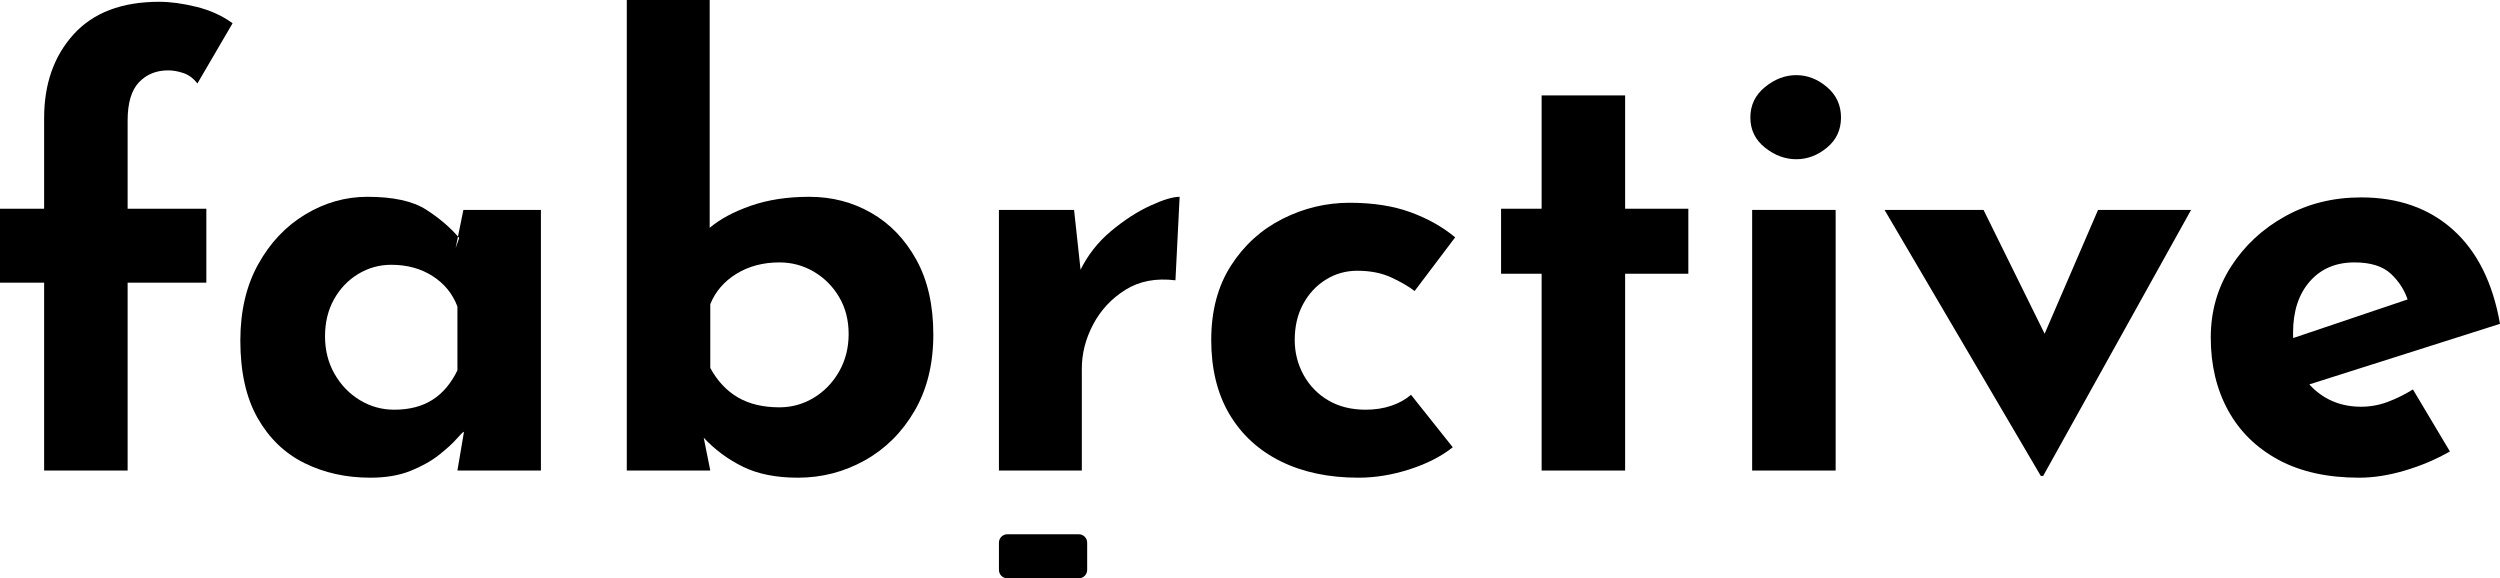 <?xml version="1.0" encoding="UTF-8" standalone="no"?><!-- Generator: Gravit.io --><svg xmlns="http://www.w3.org/2000/svg" xmlns:xlink="http://www.w3.org/1999/xlink" style="isolation:isolate" viewBox="998.328 949.747 553.344 128.003" width="553.344pt" height="128.003pt"><defs><clipPath id="_clipPath_A7WxOw24nlVGMII01XaPqKbOHOvvzTGN"><rect x="998.328" y="949.747" width="553.344" height="128.003"/></clipPath></defs><g clip-path="url(#_clipPath_A7WxOw24nlVGMII01XaPqKbOHOvvzTGN)"><path d=" M 1026.576 1053.895 L 1008.096 1053.895 L 1008.096 1012.315 L 998.328 1012.315 L 998.328 995.947 L 1008.096 995.947 L 1008.096 975.883 L 1008.096 975.883 Q 1008.096 964.531 1014.63 957.337 L 1014.63 957.337 L 1014.63 957.337 Q 1021.164 950.143 1033.572 950.143 L 1033.572 950.143 L 1033.572 950.143 Q 1037.268 950.143 1041.822 951.265 L 1041.822 951.265 L 1041.822 951.265 Q 1046.376 952.387 1049.808 954.895 L 1049.808 954.895 L 1042.02 968.227 L 1042.02 968.227 Q 1040.7 966.511 1038.918 965.917 L 1038.918 965.917 L 1038.918 965.917 Q 1037.136 965.323 1035.552 965.323 L 1035.552 965.323 L 1035.552 965.323 Q 1031.592 965.323 1029.084 967.963 L 1029.084 967.963 L 1029.084 967.963 Q 1026.576 970.603 1026.576 976.411 L 1026.576 976.411 L 1026.576 995.947 L 1044 995.947 L 1044 1012.315 L 1026.576 1012.315 L 1026.576 1053.895 Z " fill="rgb(0,0,0)"/><path d=" M 1080.3 1055.479 L 1080.3 1055.479 L 1080.3 1055.479 Q 1072.248 1055.479 1065.714 1052.245 L 1065.714 1052.245 L 1065.714 1052.245 Q 1059.18 1049.011 1055.352 1042.279 L 1055.352 1042.279 L 1055.352 1042.279 Q 1051.524 1035.547 1051.524 1025.119 L 1051.524 1025.119 L 1051.524 1025.119 Q 1051.524 1015.351 1055.484 1008.223 L 1055.484 1008.223 L 1055.484 1008.223 Q 1059.444 1001.095 1065.912 997.201 L 1065.912 997.201 L 1065.912 997.201 Q 1072.38 993.307 1079.64 993.307 L 1079.64 993.307 L 1079.64 993.307 Q 1088.22 993.307 1092.642 996.145 L 1092.642 996.145 L 1092.642 996.145 Q 1097.064 998.983 1099.968 1002.415 L 1099.968 1002.415 L 1099.176 1004.659 L 1100.892 996.211 L 1118.052 996.211 L 1118.052 1053.895 L 1099.572 1053.895 L 1101.024 1045.315 L 1101.024 1045.315 Q 1100.76 1045.315 1099.44 1046.833 L 1099.44 1046.833 L 1099.44 1046.833 Q 1098.12 1048.351 1095.546 1050.397 L 1095.546 1050.397 L 1095.546 1050.397 Q 1092.972 1052.443 1089.21 1053.961 L 1089.21 1053.961 L 1089.21 1053.961 Q 1085.448 1055.479 1080.3 1055.479 Z  M 1085.58 1040.431 L 1085.58 1040.431 L 1085.58 1040.431 Q 1090.596 1040.431 1094.028 1038.253 L 1094.028 1038.253 L 1094.028 1038.253 Q 1097.46 1036.075 1099.572 1031.719 L 1099.572 1031.719 L 1099.572 1017.595 L 1099.572 1017.595 Q 1097.988 1013.371 1094.094 1010.863 L 1094.094 1010.863 L 1094.094 1010.863 Q 1090.2 1008.355 1084.92 1008.355 L 1084.92 1008.355 L 1084.92 1008.355 Q 1080.96 1008.355 1077.594 1010.401 L 1077.594 1010.401 L 1077.594 1010.401 Q 1074.228 1012.447 1072.248 1016.011 L 1072.248 1016.011 L 1072.248 1016.011 Q 1070.268 1019.575 1070.268 1024.195 L 1070.268 1024.195 L 1070.268 1024.195 Q 1070.268 1028.815 1072.38 1032.511 L 1072.38 1032.511 L 1072.38 1032.511 Q 1074.492 1036.207 1077.99 1038.319 L 1077.99 1038.319 L 1077.99 1038.319 Q 1081.488 1040.431 1085.58 1040.431 Z " fill-rule="evenodd" fill="rgb(0,0,0)"/><path d=" M 1174.944 1055.479 L 1174.944 1055.479 L 1174.944 1055.479 Q 1167.684 1055.479 1162.734 1053.037 L 1162.734 1053.037 L 1162.734 1053.037 Q 1157.784 1050.595 1154.088 1046.635 L 1154.088 1046.635 L 1155.54 1053.895 L 1137.06 1053.895 L 1137.06 949.747 L 1155.408 949.747 L 1155.408 1006.111 L 1155.408 1000.171 L 1155.408 1000.171 Q 1158.84 997.267 1164.516 995.287 L 1164.516 995.287 L 1164.516 995.287 Q 1170.192 993.307 1177.452 993.307 L 1177.452 993.307 L 1177.452 993.307 Q 1184.976 993.307 1191.18 996.871 L 1191.18 996.871 L 1191.18 996.871 Q 1197.384 1000.435 1201.146 1007.233 L 1201.146 1007.233 L 1201.146 1007.233 Q 1204.908 1014.031 1204.908 1023.799 L 1204.908 1023.799 L 1204.908 1023.799 Q 1204.908 1033.567 1200.75 1040.695 L 1200.75 1040.695 L 1200.75 1040.695 Q 1196.592 1047.823 1189.728 1051.651 L 1189.728 1051.651 L 1189.728 1051.651 Q 1182.864 1055.479 1174.944 1055.479 Z  M 1170.852 1039.903 L 1170.852 1039.903 L 1170.852 1039.903 Q 1174.944 1039.903 1178.442 1037.791 L 1178.442 1037.791 L 1178.442 1037.791 Q 1181.94 1035.679 1184.052 1031.983 L 1184.052 1031.983 L 1184.052 1031.983 Q 1186.164 1028.287 1186.164 1023.667 L 1186.164 1023.667 L 1186.164 1023.667 Q 1186.164 1019.047 1184.052 1015.483 L 1184.052 1015.483 L 1184.052 1015.483 Q 1181.94 1011.919 1178.442 1009.873 L 1178.442 1009.873 L 1178.442 1009.873 Q 1174.944 1007.827 1170.852 1007.827 L 1170.852 1007.827 L 1170.852 1007.827 Q 1165.44 1007.827 1161.348 1010.335 L 1161.348 1010.335 L 1161.348 1010.335 Q 1157.256 1012.843 1155.54 1017.067 L 1155.54 1017.067 L 1155.54 1031.191 L 1155.54 1031.191 Q 1157.916 1035.547 1161.678 1037.725 L 1161.678 1037.725 L 1161.678 1037.725 Q 1165.44 1039.903 1170.852 1039.903 Z " fill-rule="evenodd" fill="rgb(0,0,0)"/><path d=" M 1219.428 996.211 L 1236.06 996.211 L 1237.776 1012.051 L 1237.38 1009.675 L 1237.38 1009.675 Q 1239.888 1004.527 1244.244 1000.897 L 1244.244 1000.897 L 1244.244 1000.897 Q 1248.6 997.267 1252.89 995.287 L 1252.89 995.287 L 1252.89 995.287 Q 1257.18 993.307 1259.424 993.307 L 1259.424 993.307 L 1258.5 1011.787 L 1258.5 1011.787 Q 1252.032 1010.995 1247.412 1013.899 L 1247.412 1013.899 L 1247.412 1013.899 Q 1242.792 1016.803 1240.284 1021.555 L 1240.284 1021.555 L 1240.284 1021.555 Q 1237.776 1026.307 1237.776 1031.323 L 1237.776 1031.323 L 1237.776 1053.895 L 1219.428 1053.895 L 1219.428 996.211 Z " fill="rgb(0,0,0)"/><path d=" M 1310.64 1037.131 L 1319.88 1048.747 L 1319.88 1048.747 Q 1316.052 1051.783 1310.31 1053.631 L 1310.31 1053.631 L 1310.31 1053.631 Q 1304.568 1055.479 1299.024 1055.479 L 1299.024 1055.479 L 1299.024 1055.479 Q 1289.124 1055.479 1281.798 1051.849 L 1281.798 1051.849 L 1281.798 1051.849 Q 1274.472 1048.219 1270.446 1041.421 L 1270.446 1041.421 L 1270.446 1041.421 Q 1266.42 1034.623 1266.42 1024.987 L 1266.42 1024.987 L 1266.42 1024.987 Q 1266.42 1015.351 1270.776 1008.553 L 1270.776 1008.553 L 1270.776 1008.553 Q 1275.132 1001.755 1282.194 998.191 L 1282.194 998.191 L 1282.194 998.191 Q 1289.256 994.627 1297.044 994.627 L 1297.044 994.627 L 1297.044 994.627 Q 1304.832 994.627 1310.574 996.739 L 1310.574 996.739 L 1310.574 996.739 Q 1316.316 998.851 1320.408 1002.283 L 1320.408 1002.283 L 1311.432 1014.163 L 1311.432 1014.163 Q 1309.584 1012.711 1306.35 1011.193 L 1306.35 1011.193 L 1306.35 1011.193 Q 1303.116 1009.675 1298.76 1009.675 L 1298.76 1009.675 L 1298.76 1009.675 Q 1294.932 1009.675 1291.764 1011.655 L 1291.764 1011.655 L 1291.764 1011.655 Q 1288.596 1013.635 1286.748 1017.067 L 1286.748 1017.067 L 1286.748 1017.067 Q 1284.9 1020.499 1284.9 1024.987 L 1284.9 1024.987 L 1284.9 1024.987 Q 1284.9 1029.211 1286.88 1032.775 L 1286.88 1032.775 L 1286.88 1032.775 Q 1288.86 1036.339 1292.358 1038.385 L 1292.358 1038.385 L 1292.358 1038.385 Q 1295.856 1040.431 1300.608 1040.431 L 1300.608 1040.431 L 1300.608 1040.431 Q 1303.644 1040.431 1306.218 1039.573 L 1306.218 1039.573 L 1306.218 1039.573 Q 1308.792 1038.715 1310.64 1037.131 L 1310.64 1037.131 Z " fill="rgb(0,0,0)"/><path d=" M 1339.548 995.947 L 1339.548 970.867 L 1358.028 970.867 L 1358.028 995.947 L 1372.02 995.947 L 1372.02 1010.335 L 1358.028 1010.335 L 1358.028 1053.895 L 1339.548 1053.895 L 1339.548 1010.335 L 1330.572 1010.335 L 1330.572 995.947 L 1339.548 995.947 Z " fill="rgb(0,0,0)"/><path d=" M 1386.144 1053.895 L 1386.144 996.211 L 1404.624 996.211 L 1404.624 1053.895 L 1386.144 1053.895 Z " fill="rgb(0,0,0)"/><path d=" M 1385.748 975.751 L 1385.748 975.751 L 1385.748 975.751 Q 1385.748 971.659 1388.982 969.019 L 1388.982 969.019 L 1388.982 969.019 Q 1392.216 966.379 1395.912 966.379 L 1395.912 966.379 L 1395.912 966.379 Q 1399.608 966.379 1402.71 969.019 L 1402.71 969.019 L 1402.71 969.019 Q 1405.812 971.659 1405.812 975.751 L 1405.812 975.751 L 1405.812 975.751 Q 1405.812 979.843 1402.71 982.417 L 1402.71 982.417 L 1402.71 982.417 Q 1399.608 984.991 1395.912 984.991 L 1395.912 984.991 L 1395.912 984.991 Q 1392.216 984.991 1388.982 982.417 L 1388.982 982.417 L 1388.982 982.417 Q 1385.748 979.843 1385.748 975.751 Z " fill="rgb(0,0,0)"/><path d=" M 1450.56 1055.083 L 1450.032 1055.083 L 1415.448 996.211 L 1437.36 996.211 L 1457.028 1036.075 L 1445.676 1035.679 L 1462.704 996.211 L 1483.296 996.211 L 1450.56 1055.083 Z " fill="rgb(0,0,0)"/><path d=" M 1520.52 1055.479 L 1520.52 1055.479 L 1520.52 1055.479 Q 1509.96 1055.479 1502.634 1051.519 L 1502.634 1051.519 L 1502.634 1051.519 Q 1495.308 1047.559 1491.48 1040.563 L 1491.48 1040.563 L 1491.48 1040.563 Q 1487.652 1033.567 1487.652 1024.459 L 1487.652 1024.459 L 1487.652 1024.459 Q 1487.652 1015.747 1492.14 1008.751 L 1492.14 1008.751 L 1492.14 1008.751 Q 1496.628 1001.755 1504.152 997.597 L 1504.152 997.597 L 1504.152 997.597 Q 1511.676 993.439 1520.916 993.439 L 1520.916 993.439 L 1520.916 993.439 Q 1533.324 993.439 1541.31 1000.633 L 1541.31 1000.633 L 1541.31 1000.633 Q 1549.296 1007.827 1551.672 1021.423 L 1551.672 1021.423 L 1506.792 1035.679 L 1502.7 1025.647 L 1535.172 1014.691 L 1531.344 1016.407 L 1531.344 1016.407 Q 1530.288 1012.975 1527.582 1010.401 L 1527.582 1010.401 L 1527.582 1010.401 Q 1524.876 1007.827 1519.464 1007.827 L 1519.464 1007.827 L 1519.464 1007.827 Q 1513.26 1007.827 1509.564 1012.051 L 1509.564 1012.051 L 1509.564 1012.051 Q 1505.868 1016.275 1505.868 1023.403 L 1505.868 1023.403 L 1505.868 1023.403 Q 1505.868 1031.455 1510.224 1035.613 L 1510.224 1035.613 L 1510.224 1035.613 Q 1514.58 1039.771 1520.916 1039.771 L 1520.916 1039.771 L 1520.916 1039.771 Q 1523.952 1039.771 1526.79 1038.715 L 1526.79 1038.715 L 1526.79 1038.715 Q 1529.628 1037.659 1532.4 1035.943 L 1532.4 1035.943 L 1540.584 1049.671 L 1540.584 1049.671 Q 1535.964 1052.311 1530.618 1053.895 L 1530.618 1053.895 L 1530.618 1053.895 Q 1525.272 1055.479 1520.52 1055.479 Z " fill="rgb(0,0,0)"/><path d="M 1221.288 1068 L 1237.102 1068 C 1238.128 1068 1238.96 1068.833 1238.96 1069.858 L 1238.96 1075.892 C 1238.96 1076.917 1238.128 1077.75 1237.102 1077.75 L 1221.288 1077.75 C 1220.262 1077.75 1219.43 1076.917 1219.43 1075.892 L 1219.43 1069.858 C 1219.43 1068.833 1220.262 1068 1221.288 1068 Z" style="stroke:none;fill:#000000;stroke-miterlimit:10;"/></g></svg>